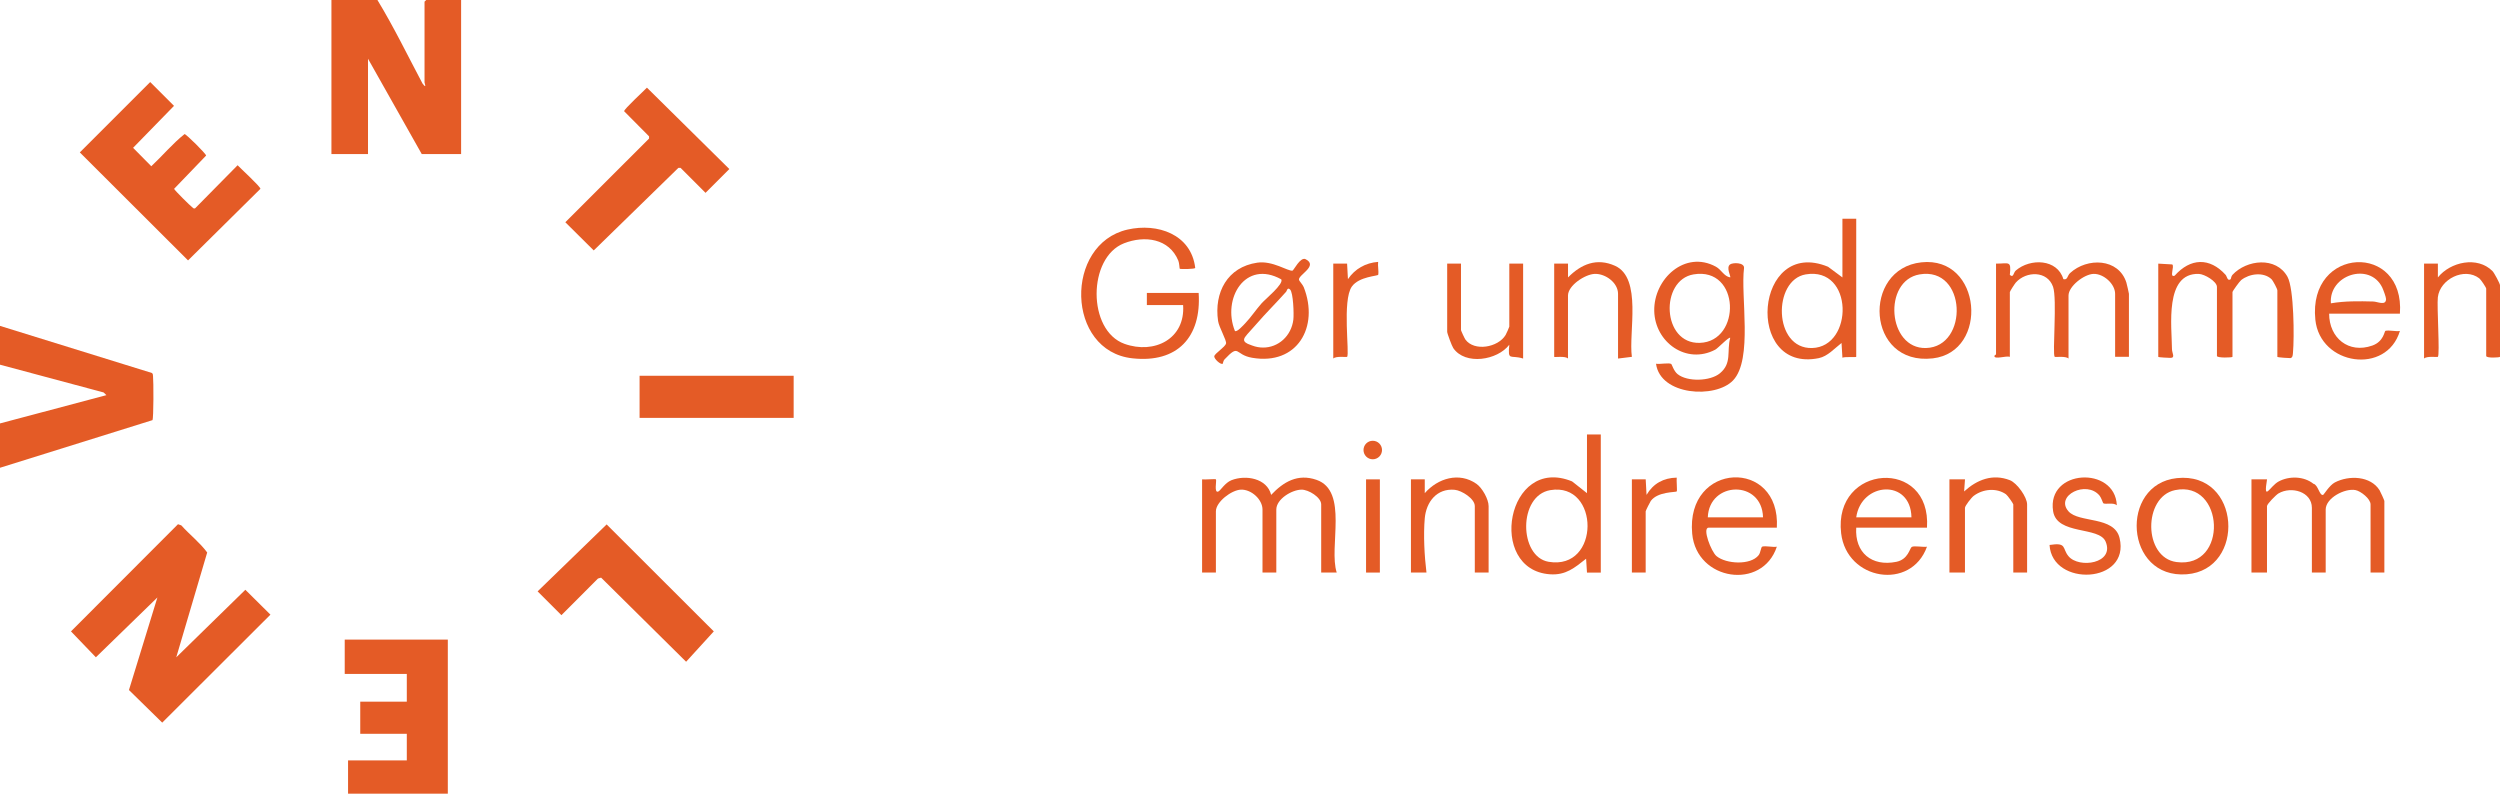 <svg width="189" height="60" viewBox="0 0 189 60" fill="none" xmlns="http://www.w3.org/2000/svg">
<path d="M60 28.408H48.352V31.592H60V28.408Z" fill="#E45B26"/>
<path d="M55.138 12.779L53.338 14.579L51.452 12.691H51.286L44.886 18.933L42.739 16.802L49.069 10.474V10.308L47.185 8.41C47.159 8.26 48.692 6.861 48.908 6.626L55.138 12.779Z" fill="#E45B26"/>
<path d="M53.963 47.733L51.87 50.028L45.444 43.669L45.206 43.738L42.444 46.507L40.644 44.707L45.863 39.646L53.963 47.733Z" fill="#E45B26"/>
<path d="M34.86 0V11.648H31.885L27.821 4.441V11.648H25.056V0H28.533C29.773 2.041 30.821 4.203 31.941 6.313C32.294 6.78 32.095 6.274 32.095 6.243V0.126C32.095 0.116 32.212 0 32.221 0H34.86Z" fill="#E45B26"/>
<path d="M33.855 48.352V60H26.313V57.486H30.754V55.475H27.235V53.045H30.754V50.95H26.061V48.352H33.855Z" fill="#E45B26"/>
<path d="M20.445 46.467L12.264 54.631L9.749 52.166L11.899 45.168L7.248 49.691L5.366 47.733L13.456 39.631L13.705 39.717C14.334 40.417 15.114 41.02 15.664 41.768L13.325 49.693L18.549 44.587L20.445 46.467Z" fill="#E45B26"/>
<path d="M17.963 12.492C18.182 12.73 19.714 14.126 19.687 14.276L14.216 19.687L6.035 11.522L11.355 6.203L13.155 8.003L10.062 11.175L11.438 12.568C12.287 11.775 13.052 10.851 13.953 10.136C14.077 10.136 15.601 11.648 15.581 11.762L13.162 14.276C13.18 14.372 14.398 15.575 14.537 15.672C14.608 15.722 14.624 15.787 14.747 15.753L17.963 12.492Z" fill="#E45B26"/>
<path d="M11.569 28.445C11.611 28.787 11.618 31.625 11.526 31.763L0 35.363V32.011L8.046 29.873L7.831 29.669L0 27.57V24.637L11.482 28.197C11.574 28.259 11.557 28.352 11.569 28.445Z" fill="#E45B26"/>
<path d="M189 21.561V26.976C189 27.032 187.957 27.092 187.957 26.91V21.822C187.957 21.738 187.557 21.137 187.432 21.041C186.309 20.183 184.466 21.095 184.301 22.471C184.22 23.141 184.465 26.819 184.304 26.977C184.261 27.017 183.469 26.897 183.259 27.106V19.93H184.304V20.973C185.247 19.795 187.291 19.342 188.434 20.496C188.558 20.62 189 21.442 189 21.561Z" fill="#E45B26"/>
<path d="M175.04 24.169C175.395 27.634 180.433 28.366 181.433 25.02C181.122 25.076 180.601 24.939 180.338 25.011C180.257 25.033 180.218 25.817 179.344 26.126C177.561 26.756 176.085 25.558 176.083 23.713H181.433C181.832 18.313 174.47 18.587 175.04 24.169ZM179.415 22.794C178.353 22.766 177.258 22.75 176.215 22.931C176.048 20.78 179.135 19.791 180.093 21.726C180.172 21.888 180.39 22.473 180.386 22.613C180.374 23.137 179.745 22.803 179.415 22.794Z" fill="#E45B26"/>
<path d="M180.258 37.871V43.286H179.214V38.132C179.214 37.708 178.473 37.127 178.074 37.05C177.278 36.896 175.822 37.642 175.822 38.523V43.286H174.778V38.393C174.778 37.18 173.237 36.729 172.253 37.303C172.066 37.413 171.385 38.1 171.385 38.262V43.286H170.211V36.24H171.387C171.096 38.018 171.594 36.762 172.265 36.4C173.058 35.972 174.174 35.994 174.898 36.576C175.245 36.643 175.351 37.49 175.625 37.415C175.687 37.397 176.105 36.687 176.513 36.473C177.575 35.919 179.209 35.968 179.894 37.06C179.957 37.161 180.258 37.826 180.258 37.871Z" fill="#E45B26"/>
<path d="M172.934 20.925C173.429 21.819 173.453 25.542 173.349 26.656C173.335 26.808 173.339 27.041 173.153 27.073C173.104 27.081 172.168 27.025 172.168 26.976V21.952C172.168 21.842 171.838 21.211 171.717 21.099C171.106 20.536 170.043 20.69 169.433 21.174C169.309 21.272 168.776 22.011 168.776 22.082V26.976C168.776 27.038 167.601 27.077 167.601 26.91V21.691C167.601 21.277 166.666 20.72 166.226 20.707C163.619 20.63 164.191 24.687 164.201 26.396C164.202 26.701 164.482 27.066 164.071 27.055C163.954 27.052 163.165 27.021 163.165 26.976V19.93L164.217 19.991C164.422 20.108 163.969 21.02 164.403 20.842C165.596 19.5 167.053 19.447 168.258 20.78C168.362 20.898 168.396 21.292 168.643 21.103C168.657 21.092 168.678 20.883 168.773 20.78C169.847 19.625 172.074 19.375 172.934 20.925Z" fill="#E45B26"/>
<path d="M164.571 36.146C160.215 36.606 160.61 43.783 165.316 43.415C169.808 43.064 169.432 35.634 164.571 36.146ZM164.547 42.491C162.019 42.158 162.013 37.554 164.434 37.053C168.165 36.28 168.498 43.012 164.547 42.491Z" fill="#E45B26"/>
<path d="M160.947 22.213V26.976H159.903V22.213C159.903 21.464 159.031 20.685 158.277 20.706C157.561 20.724 156.38 21.642 156.38 22.343V27.106C156.17 26.897 155.378 27.017 155.336 26.977C155.146 26.792 155.532 22.606 155.212 21.685C154.784 20.454 153.181 20.482 152.396 21.361C152.308 21.46 151.944 22.028 151.944 22.082V26.976C151.667 26.875 150.763 27.204 150.775 26.91C150.776 26.861 150.9 26.819 150.9 26.78V19.93C151.868 19.936 152.065 19.665 151.944 20.778C152.225 21.048 152.207 20.612 152.395 20.451C153.492 19.509 155.537 19.568 155.991 21.104C156.328 21.189 156.268 20.857 156.501 20.641C157.79 19.456 160.165 19.512 160.754 21.362C160.786 21.464 160.947 22.17 160.947 22.213Z" fill="#E45B26"/>
<path d="M160.238 40.667C161.08 44.14 155.138 44.403 154.945 41.199C156.291 40.988 155.879 41.451 156.378 42.049C157.168 43 159.89 42.606 159.183 40.94C158.688 39.777 155.499 40.471 155.215 38.646C154.716 35.457 159.904 35.204 160.032 38.197C159.763 37.966 159.183 38.153 159.009 38.047C158.982 38.03 158.859 37.633 158.733 37.477C157.746 36.268 155.328 37.47 156.378 38.657C157.168 39.55 159.835 39.001 160.238 40.667Z" fill="#E45B26"/>
<path d="M153.249 38.132V43.286H152.205V38.132C152.205 38.072 151.774 37.454 151.652 37.367C150.925 36.858 149.898 36.969 149.212 37.487C149.035 37.62 148.551 38.242 148.551 38.393V43.286H147.377V36.24H148.553L148.487 37.154C149.459 36.266 150.639 35.793 151.946 36.302C152.488 36.514 153.249 37.581 153.249 38.132Z" fill="#E45B26"/>
<path d="M145.259 19.832C140.74 20.316 141.089 27.676 146.123 27.092C150.392 26.597 149.84 19.34 145.259 19.832ZM145.603 26.311C142.694 26.388 142.326 21.219 145.125 20.744C148.692 20.138 148.855 26.225 145.603 26.311Z" fill="#E45B26"/>
<path d="M145.68 39.893C146.033 34.56 138.572 35.063 139.19 40.317C139.61 43.883 144.477 44.675 145.68 41.33C145.405 41.383 144.704 41.236 144.527 41.349C144.373 41.446 144.263 42.289 143.367 42.473C141.505 42.855 140.212 41.777 140.331 39.893H145.68ZM144.506 39.11H140.331C140.708 36.43 144.451 36.17 144.506 39.11Z" fill="#E45B26"/>
<path d="M139.287 16.537V20.973L138.201 20.167C132.64 17.881 131.842 28.227 137.497 27.076C138.176 26.938 138.7 26.327 139.22 25.93L139.287 27.042C139.486 26.951 140.331 27.028 140.331 26.976V16.537H139.287ZM136.992 26.311C134.055 26.388 134.009 21.165 136.513 20.744C140.152 20.132 140.147 26.228 136.992 26.311Z" fill="#E45B26"/>
<path d="M129.175 39.893H134.329C134.636 34.62 127.42 34.875 127.93 40.355C128.262 43.92 133.236 44.648 134.329 41.33C134.018 41.386 133.498 41.249 133.234 41.321C133.118 41.352 133.114 41.771 132.952 41.974C132.34 42.749 130.491 42.642 129.767 42.041C129.369 41.711 128.666 39.893 129.175 39.893ZM133.285 39.11H129.11C129.211 36.367 133.209 36.248 133.285 39.11Z" fill="#E45B26"/>
<path d="M131.85 20.256C131.873 19.833 131.01 19.842 130.799 19.987C130.467 20.217 130.869 20.905 130.806 20.972C130.33 20.894 130.146 20.394 129.724 20.163C127.385 18.884 125.009 21.091 125.061 23.51C125.112 25.878 127.493 27.587 129.676 26.433C129.886 26.32 130.711 25.44 130.806 25.541C130.525 26.558 130.959 27.444 130.028 28.219C129.296 28.828 127.565 28.881 126.824 28.283C126.538 28.052 126.388 27.542 126.35 27.518C126.17 27.405 125.469 27.552 125.195 27.499C125.519 29.907 129.685 30.158 131.021 28.757C132.535 27.17 131.575 22.371 131.85 20.256ZM128.503 25.921C125.63 26.011 125.48 21.173 128.032 20.744C131.575 20.149 131.663 25.823 128.503 25.921Z" fill="#E45B26"/>
<path d="M126.761 36.109C126.73 36.302 126.809 37.105 126.761 37.152C126.684 37.226 125.332 37.154 124.802 37.867C124.748 37.941 124.413 38.609 124.413 38.654V43.286H123.37V36.24H124.415L124.479 37.414C124.978 36.557 125.767 36.125 126.762 36.109H126.761Z" fill="#E45B26"/>
<path d="M123.37 26.977L122.324 27.106V22.213C122.324 21.377 121.378 20.68 120.568 20.706C119.836 20.729 118.54 21.578 118.54 22.343V27.106C118.347 26.891 117.497 27.028 117.497 26.976V19.93H118.542V20.973C119.54 19.963 120.717 19.476 122.095 20.094C124.165 21.023 123.11 25.141 123.37 26.977Z" fill="#E45B26"/>
<path d="M119.976 32.847V37.283L118.846 36.392C113.902 34.376 112.381 43.074 117.173 43.416C118.375 43.501 119.036 42.927 119.909 42.24L119.976 43.287H121.02V32.847H119.976ZM117.071 42.471C114.827 42.088 114.761 37.465 117.202 37.054C120.953 36.424 121.005 43.142 117.071 42.471Z" fill="#E45B26"/>
<path d="M115.148 19.93V27.106C114.189 26.797 113.977 27.347 114.103 26.062C113.209 27.24 110.774 27.634 109.869 26.318C109.764 26.167 109.407 25.206 109.407 25.084V19.93H110.451V24.953C110.451 24.997 110.719 25.579 110.782 25.666C111.449 26.589 113.253 26.275 113.824 25.325C113.876 25.239 114.104 24.727 114.104 24.692V19.93H115.148Z" fill="#E45B26"/>
<path d="M112.539 38.262V43.286H111.495V38.262C111.495 37.697 110.504 37.079 109.979 37.029C108.622 36.901 107.824 37.948 107.713 39.178C107.6 40.435 107.687 42.046 107.841 43.284H106.667V36.24H107.712V37.283C108.692 36.16 110.306 35.659 111.616 36.575C112.056 36.882 112.539 37.744 112.539 38.262Z" fill="#E45B26"/>
<path d="M103.78 33.322C104.167 33.322 104.48 33.635 104.48 34.022C104.48 34.408 104.167 34.722 103.78 34.722C103.394 34.722 103.081 34.409 103.081 34.022C103.081 33.634 103.394 33.322 103.78 33.322Z" fill="#E45B26"/>
<path d="M104.318 36.24H103.274V43.286H104.318V36.24Z" fill="#E45B26"/>
<path d="M104.187 19.799C104.148 20.101 104.242 20.488 104.195 20.767C104.177 20.878 102.755 20.889 102.201 21.662C101.455 22.71 102.045 26.776 101.84 26.977C101.797 27.017 101.005 26.897 100.795 27.106V19.93H101.84L101.904 21.104C102.436 20.325 103.232 19.871 104.187 19.799Z" fill="#E45B26"/>
<path d="M101.056 43.284H99.882V38.132C99.882 37.599 98.925 37.007 98.389 37.017C97.647 37.032 96.489 37.735 96.489 38.523V43.286H95.445V38.523C95.445 37.758 94.601 36.99 93.818 37.017C93.1 37.041 91.922 37.946 91.922 38.654V43.286H90.878V36.24C91.072 36.272 91.877 36.193 91.924 36.238C91.998 36.314 91.751 37.34 92.117 37.152C92.28 37.069 92.616 36.494 93.097 36.304C94.173 35.88 95.79 36.154 96.099 37.414C97.034 36.421 98.112 35.789 99.522 36.274C101.975 37.117 100.431 41.374 101.056 43.284Z" fill="#E45B26"/>
<path d="M90.618 22.148C90.837 25.483 89.01 27.461 85.611 27.089C80.576 26.54 80.447 18.451 85.239 17.356C87.493 16.841 90.057 17.7 90.359 20.254C90.354 20.35 89.229 20.358 89.188 20.316C89.167 20.294 89.16 19.898 89.081 19.706C88.39 18.026 86.536 17.782 84.972 18.394C82.222 19.469 82.195 24.986 85.01 25.994C87.267 26.803 89.623 25.62 89.443 23.061H86.703V22.148H90.618Z" fill="#E45B26"/>
<path d="M98.202 21.146C98.145 20.78 99.687 20.099 98.706 19.596C98.308 19.392 97.802 20.448 97.712 20.462C97.365 20.517 96.21 19.687 95.047 19.858C92.791 20.189 91.772 22.116 92.087 24.267C92.157 24.746 92.747 25.74 92.688 25.97C92.618 26.244 91.839 26.715 91.801 26.928C91.767 27.123 92.291 27.603 92.442 27.496C92.456 27.487 92.469 27.282 92.571 27.174C93.735 25.943 93.313 26.815 94.656 27.047C98.074 27.64 99.747 24.713 98.562 21.707C98.485 21.512 98.221 21.255 98.202 21.146ZM93.359 25.018C92.376 22.586 94.14 19.599 96.865 21.119C97.067 21.471 95.662 22.61 95.379 22.929C94.969 23.389 94.566 23.995 94.144 24.435C94.029 24.554 93.5 25.153 93.359 25.018ZM97.779 24.156C97.629 25.402 96.64 26.281 95.484 26.276C95.218 26.275 94.942 26.227 94.666 26.123C94.559 26.083 94.439 26.044 94.335 25.996C94.272 25.967 94.215 25.934 94.168 25.898C94.044 25.8 93.997 25.669 94.135 25.471C94.177 25.411 94.237 25.337 94.306 25.255C94.463 25.07 94.668 24.849 94.835 24.665C94.891 24.603 94.943 24.545 94.986 24.495C95.704 23.663 96.503 22.878 97.234 22.054C97.258 22.026 97.278 21.953 97.311 21.896C97.32 21.879 97.331 21.865 97.342 21.852C97.359 21.833 97.38 21.82 97.405 21.82C97.438 21.819 97.479 21.837 97.53 21.887C97.773 22.123 97.826 23.759 97.778 24.156H97.779Z" fill="#E45B26"/>
</svg>
